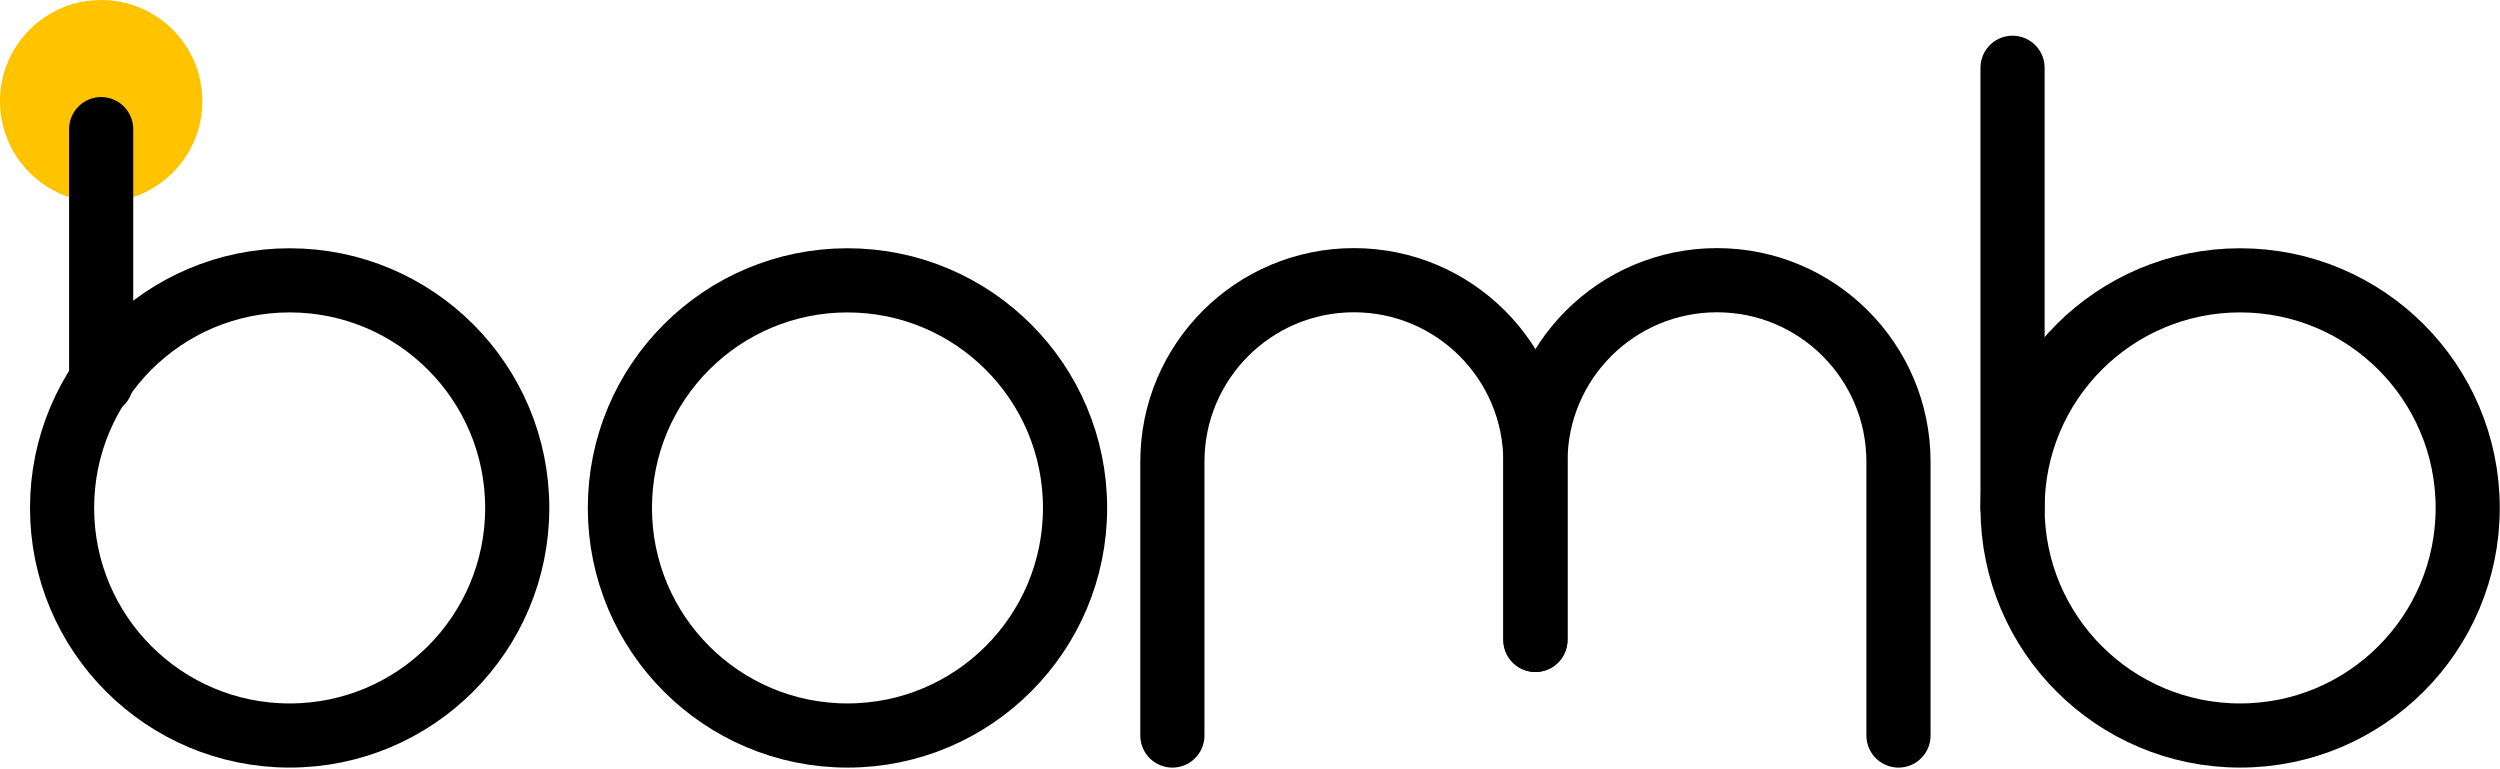 <?xml version="1.0" encoding="UTF-8" standalone="no"?><!DOCTYPE svg PUBLIC "-//W3C//DTD SVG 1.1//EN" "http://www.w3.org/Graphics/SVG/1.1/DTD/svg11.dtd"><svg width="100%" height="100%" viewBox="0 0 787 242" version="1.1" xmlns="http://www.w3.org/2000/svg" xmlns:xlink="http://www.w3.org/1999/xlink" xml:space="preserve" xmlns:serif="http://www.serif.com/" style="fill-rule:evenodd;clip-rule:evenodd;stroke-linecap:round;stroke-linejoin:round;stroke-miterlimit:1.5;"><circle cx="31.847" cy="31.847" r="31.847" style="fill:#ffc300;"/><path d="M31.847,120.436l-0,-79.785" style="fill:none;stroke:#000;stroke-width:20.19px;"/><path d="M633.548,159.873l-0,-138.54" style="fill:none;stroke:#000;stroke-width:20.19px;"/><circle cx="91.181" cy="159.895" r="71.643" style="fill:none;stroke:#000;stroke-width:20.19px;"/><circle cx="705.191" cy="159.895" r="71.643" style="fill:none;stroke:#000;stroke-width:20.19px;"/><circle cx="266.785" cy="159.895" r="71.643" style="fill:none;stroke:#000;stroke-width:20.2px;"/><path d="M483.352,201.435l0,-56.083c0,-31.561 25.585,-57.145 57.145,-57.145l0,-0c31.561,-0 57.145,25.584 57.145,57.145l0,86.187" style="fill:none;stroke:#000;stroke-width:20.2px;"/><path d="M369.062,231.539l-0,-86.187c-0,-31.561 25.585,-57.145 57.145,-57.145l0,-0c31.56,-0 57.145,25.584 57.145,57.145l0,56.083" style="fill:none;stroke:#000;stroke-width:20.2px;"/></svg>
